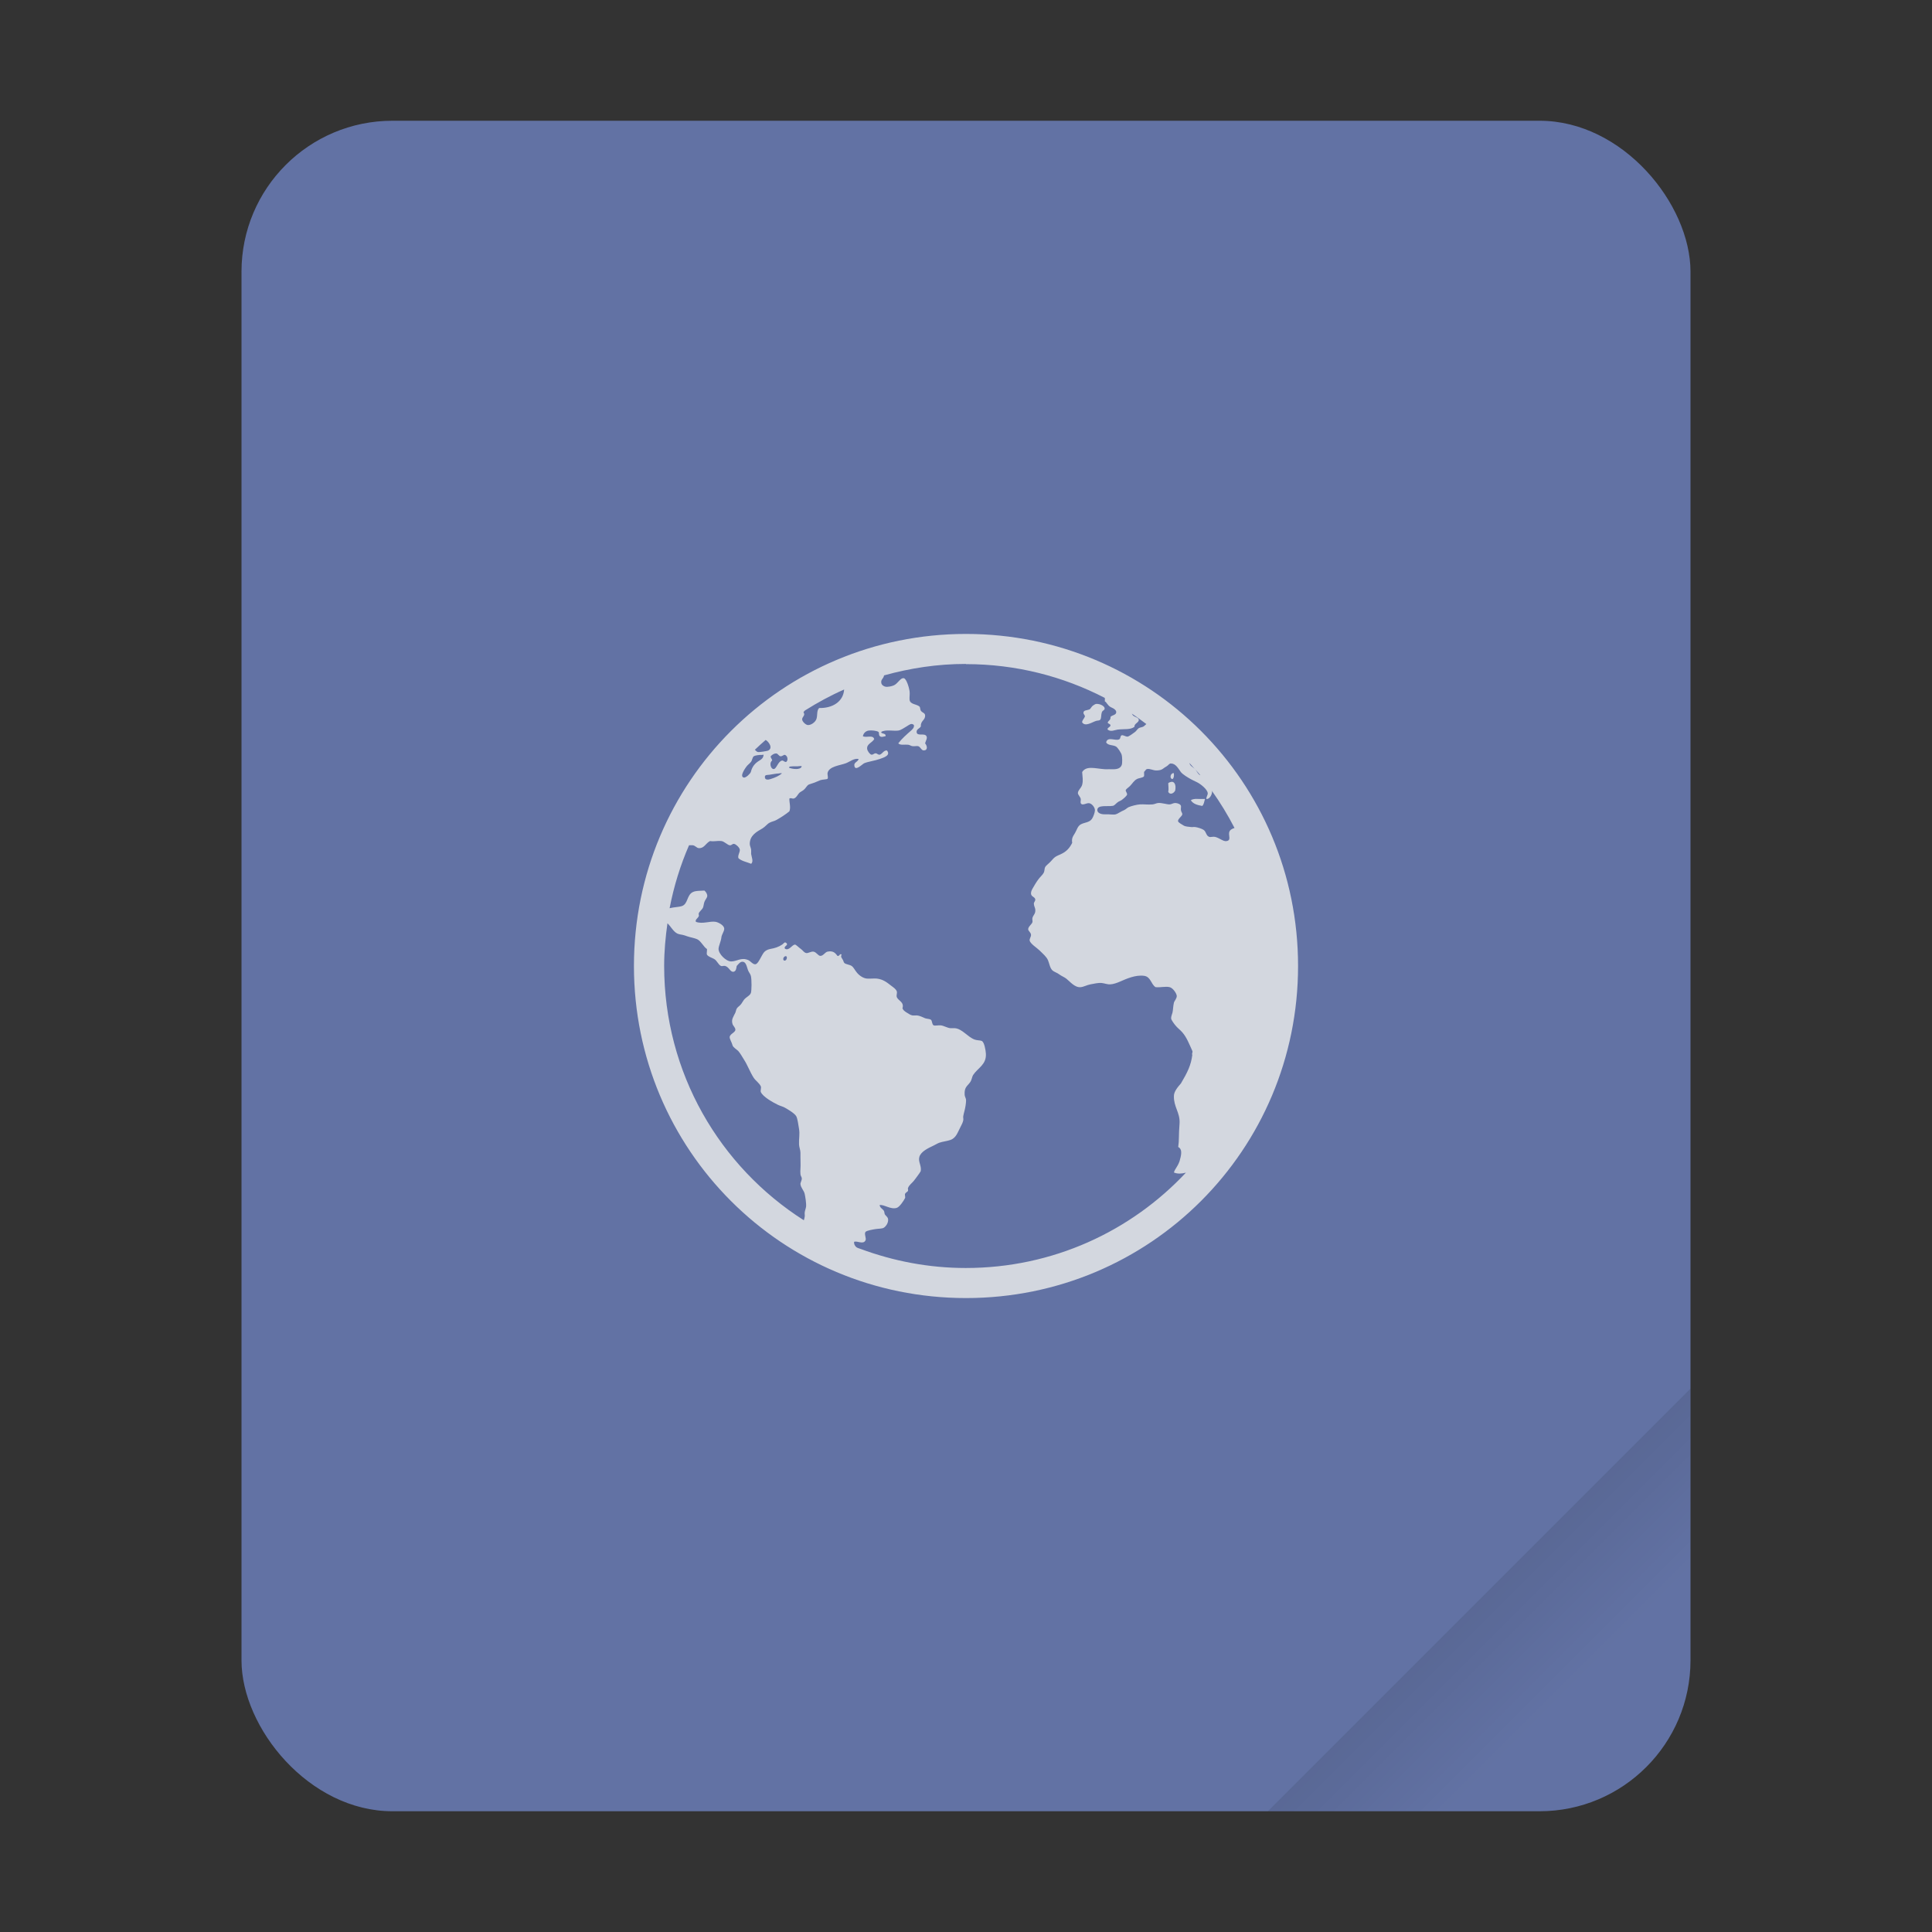 <svg width="64" height="64" version="1.1" viewBox="0 0 64 64" xmlns="http://www.w3.org/2000/svg">
 <rect x="0" y="0" width="64" height="64" fill="#333333" stroke="none"/>
 <defs>
  <linearGradient id="a" x1="49.571" x2="51.714" y1="52.714" y2="54.857" gradientTransform="matrix(2.333,0,0,2.333,-68.667,-72.001)" gradientUnits="userSpaceOnUse">
   <stop offset="0"/>
   <stop stop-opacity="0" offset="1"/>
  </linearGradient>
 </defs>
 <g transform="scale(1)">
  <rect x="8" y="4" width="48" height="56" ry="5" fill="#6272a4" style="paint-order:stroke fill markers"/>
  <path d="m56 46-14 14h9c2.77 0 5-2.23 5-5z" fill="url(#a)" fill-rule="evenodd" opacity=".15" stroke-width="8.819" style="paint-order:stroke fill markers"/>
 </g>
 <path d="m32 21c-6.094 0-11 4.906-11 11s4.906 11 11 11 11-4.906 11-11-4.906-11-11-11m0 1c1.662 0 3.222 0.408 4.598 1.119 4e-3 0.04 3e-3 0.069 0 0.113 0.058 0.026 0.092 0.134 0.189 0.188 0.036 0.02 0.06 0.029 0.094 0.047 0.058 0.032 0.106 0.085 0.094 0.141-0.016 0.082-0.132 0.079-0.188 0.139 8e-3 0.116-0.064 0.111-0.094 0.189 0.018 0.05 0.086 0.034 0.094 0.094-0.01 0.064-0.118 0.073-0.094 0.139 0.108 0.084 0.226 0.014 0.328 0 0.224-0.028 0.423 0.014 0.561-0.094-0.018-0.106 0.153-0.138 0.141-0.234-0.01-0.072-0.134-0.089-0.188-0.139-0.012-0.011-0.028-0.039-0.041-0.061 0.165 0.108 0.322 0.226 0.48 0.344-0.039 0.032-0.071 0.072-0.111 0.09-0.042 0.018-0.103 0.023-0.141 0.047-0.056 0.038-0.077 0.097-0.141 0.139-0.046 0.032-0.186 0.141-0.234 0.141-0.058 0-0.145-0.059-0.188-0.045-0.06 0.018-0.026 0.115-0.094 0.139-0.132 0.048-0.376-0.104-0.422 0.094 0.056 0.114 0.228 0.079 0.328 0.141 0.062 0.04 0.172 0.213 0.188 0.281 0.016 0.056 0.024 0.268 0 0.328-0.062 0.16-0.238 0.145-0.422 0.141-0.05 0-0.095 4e-3 -0.141 0-0.31-0.02-0.608-0.128-0.748 0.094 0.01 0.17 0.038 0.274 0 0.422-0.028 0.108-0.147 0.187-0.141 0.281 2e-3 0.048 0.082 0.122 0.094 0.188 8e-3 0.036-0.016 0.109 0 0.141 0.052 0.098 0.189-0.016 0.281 0 0.088 0.014 0.189 0.136 0.189 0.234 0 0.07-0.052 0.213-0.096 0.281-0.088 0.132-0.249 0.116-0.375 0.188-0.104 0.06-0.126 0.179-0.188 0.283-0.066 0.112-0.12 0.168-0.094 0.328-0.09 0.178-0.191 0.289-0.377 0.375-0.054 0.024-0.138 0.058-0.188 0.094-0.04 0.028-0.085 0.077-0.141 0.141-0.07 0.078-0.15 0.128-0.188 0.188-0.028 0.046-0.017 0.126-0.047 0.188-0.044 0.084-0.132 0.15-0.188 0.234-0.026 0.04-0.066 0.089-0.094 0.141-0.064 0.116-0.153 0.226-0.141 0.328 0.01 0.098 0.135 0.102 0.141 0.188 6e-3 0.048-0.049 0.087-0.047 0.139 2e-3 0.076 0.041 0.129 0.047 0.189 0.014 0.148-0.066 0.179-0.094 0.281-0.014 0.048 0.012 0.103 0 0.141-0.024 0.074-0.139 0.144-0.141 0.232-2e-3 0.062 0.088 0.101 0.094 0.189 4e-3 0.06-0.057 0.132-0.045 0.188 0.022 0.108 0.244 0.244 0.328 0.328 0.114 0.114 0.231 0.208 0.281 0.328 0.042 0.102 0.063 0.252 0.141 0.328 0.058 0.056 0.16 0.081 0.234 0.139 0.07 0.054 0.158 0.083 0.232 0.141 0.122 0.096 0.275 0.295 0.469 0.281 0.102-8e-3 0.214-0.074 0.328-0.094 0.118-0.02 0.255-0.057 0.375-0.045 0.092 0.01 0.187 0.051 0.283 0.045 0.1-6e-3 0.214-0.044 0.328-0.094 0.198-0.086 0.507-0.229 0.795-0.188 0.22 0.032 0.223 0.277 0.377 0.375 0.176 0.016 0.327-0.034 0.467 0 0.106 0.026 0.224 0.199 0.234 0.283 0.01 0.086-0.082 0.178-0.094 0.232-0.028 0.116-0.027 0.254-0.047 0.328-0.016 0.058-0.047 0.13-0.045 0.188 0 0.052 0.087 0.166 0.141 0.234 0.066 0.084 0.152 0.142 0.232 0.234 0.146 0.168 0.226 0.387 0.328 0.609 0.026 0.056-0.024 0.071 0 0.141-0.044 0.336-0.155 0.566-0.375 0.938-0.104 0.12-0.236 0.272-0.234 0.422-8e-3 0.36 0.203 0.541 0.188 0.889-0.036 0.468-9e-3 0.547-0.045 0.797 0.158 0.08 0.091 0.301 0.045 0.467-0.068 0.198-0.15 0.245-0.188 0.377 0.124 0.054 0.26 0.041 0.398 6e-3 -1.822 1.942-4.408 3.158-7.293 3.158-1.228 0-2.398-0.23-3.482-0.631-0.04-0.016-0.084-0.025-0.123-0.047-0.062-0.036-0.102-0.112-0.094-0.188 0.104-0.044 0.301 0.099 0.377-0.047 0.038-0.07-0.05-0.211 0-0.281 0.036-0.048 0.254-0.082 0.328-0.094 0.106-0.018 0.221-9e-3 0.281-0.047 0.066-0.042 0.153-0.157 0.141-0.281-6e-3 -0.058-0.048-0.089-0.094-0.141-0.038-0.044-0.021-0.099-0.047-0.139-0.048-0.07-0.121-0.086-0.141-0.188 0.144-0.028 0.355 0.152 0.563 0.094 0.098-0.028 0.235-0.236 0.281-0.328 0.014-0.028-0.016-0.107 0-0.141 0.018-0.038 0.09-0.074 0.096-0.094 0.014-0.054-0.012-0.06 0-0.094 0.036-0.102 0.128-0.16 0.188-0.234 0.046-0.056 0.099-0.13 0.141-0.188 0.048-0.062 0.062-0.087 0.094-0.141 0.03-0.182-0.091-0.307-0.047-0.467 0.048-0.18 0.295-0.295 0.469-0.377 0.06-0.028 0.138-0.076 0.188-0.094 0.12-0.042 0.263-0.054 0.375-0.094 0.188-0.068 0.236-0.25 0.328-0.422 0.044-0.08 0.088-0.176 0.096-0.234 8e-3 -0.052-0.01-0.079 0-0.139s0.029-0.123 0.045-0.189c0.022-0.086 0.047-0.23 0.047-0.326 0-0.08-0.045-0.117-0.047-0.189-0.014-0.26 0.092-0.28 0.188-0.422 0.048-0.07 0.06-0.182 0.094-0.232 0.162-0.24 0.442-0.341 0.422-0.705-8e-3 -0.12-0.051-0.384-0.139-0.422-0.05-0.022-0.16-0.017-0.234-0.045-0.236-0.088-0.41-0.357-0.656-0.377-0.052-2e-3 -0.083 2e-3 -0.141 0-0.096-2e-3 -0.218-0.082-0.326-0.094-0.068-8e-3 -0.194 0.02-0.234 0-0.062-0.03-0.044-0.154-0.094-0.188-0.04-0.028-0.127-0.025-0.189-0.047-0.098-0.038-0.167-0.086-0.281-0.094-0.036-2e-3 -0.101 6e-3 -0.141 0-0.062-0.01-0.13-0.058-0.188-0.094-0.072-0.044-0.111-0.077-0.141-0.139 0.066-0.216-0.143-0.251-0.188-0.377-0.02-0.058 0.02-0.136 0-0.188-0.026-0.074-0.106-0.126-0.188-0.188-0.144-0.112-0.263-0.208-0.469-0.234-0.092-0.01-0.218 8e-3 -0.328 0-0.116-8e-3 -0.24-0.087-0.328-0.188-0.084-0.098-0.114-0.188-0.188-0.234-0.07-0.044-0.186-0.048-0.234-0.094-0.022-0.02-0.025-0.048-0.045-0.094-0.036-0.072-0.091-0.101-0.047-0.189-0.08-0.04-0.053 0.063-0.139 0.047-0.078-0.11-0.152-0.175-0.328-0.141-0.08 0.016-0.14 0.139-0.234 0.141-0.078 2e-3 -0.132-0.127-0.234-0.141-0.078-0.01-0.18 0.059-0.234 0.047-0.086-0.016-0.11-0.089-0.188-0.141-0.058-0.038-0.155-0.141-0.188-0.139-0.1 2e-3 -0.19 0.213-0.328 0.139-0.068-0.086 0.125-0.108 0.045-0.188-0.06-0.06-0.091 0.015-0.139 0.047-0.056 0.038-0.126 0.072-0.188 0.094-0.138 0.052-0.22 0.038-0.328 0.094-0.1 0.052-0.131 0.132-0.189 0.234-0.046 0.084-0.118 0.228-0.188 0.232-0.084 6e-3 -0.158-0.107-0.234-0.139-0.23-0.1-0.371 0.043-0.561 0.045-0.176 2e-3 -0.43-0.256-0.422-0.422 6e-3 -0.102 0.082-0.249 0.094-0.375 0.01-0.1 0.092-0.191 0.094-0.283 2e-3 -0.122-0.203-0.218-0.283-0.232-0.188-0.034-0.44 0.084-0.654 0-0.04-0.068 0.07-0.123 0.094-0.189 0.014-0.038-0.014-0.052 0-0.094 0.024-0.064 0.109-0.12 0.139-0.188 0.022-0.052 0.025-0.124 0.047-0.188 0.026-0.072 0.088-0.136 0.094-0.188 8e-3 -0.068-0.04-0.145-0.094-0.189-0.166 0.01-0.281 3e-3 -0.377 0.047-0.216 0.098-0.157 0.401-0.375 0.469-0.074 0.024-0.197 0.031-0.281 0.045-0.037 7e-3 -0.078 0.013-0.119 0.023 0.14-0.726 0.356-1.424 0.643-2.084 0.048 0 0.098-6e-3 0.131 0 0.076 0.014 0.123 0.088 0.189 0.094 0.184 0.014 0.223-0.154 0.375-0.234 0.156 0.022 0.235-0.016 0.377 0 0.096 0.01 0.205 0.135 0.281 0.141 0.064 2e-3 0.081-0.057 0.141-0.047s0.177 0.116 0.188 0.188c0.01 0.09-0.073 0.183-0.047 0.283 0.094 0.096 0.288 0.132 0.422 0.188 0.088-0.072 0.014-0.224 0-0.328-2e-3 -0.046 6e-3 -0.099 0-0.141-0.01-0.072-0.045-0.126-0.045-0.188 0-0.286 0.23-0.404 0.422-0.516 0.082-0.048 0.162-0.152 0.234-0.188 0.102-0.05 0.15-0.046 0.234-0.094 0.152-0.086 0.304-0.185 0.422-0.283 0.054-0.13-6e-3 -0.294 0-0.422 0.054-0.034 0.081 6e-3 0.139 0 0.092-0.02 0.137-0.136 0.189-0.188 0.03-0.03 0.103-0.064 0.139-0.094 0.092-0.072 0.108-0.156 0.188-0.188 0.028-0.01 0.097-0.035 0.141-0.047 0.06-0.016 0.138-0.06 0.234-0.094 0.062-0.022 0.21-0.021 0.234-0.045 0.03-0.03-8e-3 -0.143 0-0.189 0.048-0.226 0.407-0.25 0.609-0.326 0.14-0.054 0.266-0.171 0.422-0.141-0.03 0.108-0.167 0.104-0.141 0.234 0.034 0.182 0.264-0.068 0.328-0.094 0.122-0.052 0.356-0.083 0.516-0.141 0.14-0.05 0.366-0.119 0.234-0.281-0.11-8e-3 -0.138 0.099-0.234 0.139-0.066 0.01-0.083-0.041-0.139-0.045-0.054-2e-3 -0.087 0.055-0.141 0.045s-0.133-0.124-0.141-0.188c-0.022-0.168 0.166-0.204 0.234-0.328-0.046-0.152-0.247-0.034-0.375-0.094 0.014-0.09 0.081-0.169 0.188-0.188 0.086-0.014 0.276 3e-3 0.328 0.045 0.03 0.026-1e-3 0.099 0.045 0.141 0.052 0.046 0.121 0.01 0.189 0 0.024-0.114-0.161-0.067-0.141-0.141 0.136-0.088 0.397-0.023 0.563-0.045 0.096-0.014 0.195-0.095 0.281-0.141 0.08-0.046 0.15-0.121 0.234-0.045 0.024 0.082-0.048 0.146-0.094 0.188-0.154 0.136-0.302 0.264-0.422 0.422 0.074 0.072 0.204 0.031 0.328 0.045 0.048 6e-3 0.089 0.039 0.139 0.047 0.06 0.01 0.141-0.01 0.189 0 0.084 0.02 0.104 0.141 0.188 0.141 0.136 0 0.123-0.142 0.045-0.234 0.024-0.094 0.081-0.168 0.047-0.234-0.062-0.124-0.316 0.017-0.328-0.141-8e-3 -0.1 0.105-0.112 0.141-0.188-0.016-0.192 0.159-0.201 0.139-0.375-0.01-0.072-0.089-0.073-0.139-0.141-0.026-0.036-0.017-0.115-0.047-0.141-0.104-0.088-0.316-0.064-0.328-0.232-6e-3 -0.1 0.014-0.175 0-0.283-0.014-0.102-0.099-0.402-0.188-0.422-0.112-0.024-0.194 0.172-0.328 0.234-0.072 0.034-0.207 0.061-0.281 0.047-0.048-0.01-0.135-0.049-0.141-0.141-0.01-0.106 0.074-0.122 0.094-0.234 0.862-0.24 1.767-0.379 2.707-0.379m-4.03 0.847c-0.029 0.411-0.396 0.624-0.828 0.613-0.092 0.088-0.044 0.253-0.094 0.375-0.042 0.102-0.179 0.197-0.281 0.189-0.074-6e-3 -0.188-0.119-0.188-0.189 0-0.086 0.119-0.134 0.045-0.232 3e-3 -0.02 0.03-0.041 0.051-0.063 0.414-0.26 0.843-0.495 1.295-0.693m8.348 0.477c-0.037 7e-3 -0.057 0.026-0.09 0.045-0.076 0.046-0.083 0.119-0.141 0.141-0.082 0.03-0.175 0.02-0.188 0.094-0.01 0.062 0.049 0.083 0.047 0.139-0.03 0.074-0.078 0.098-0.094 0.188 0.102 0.166 0.341-9e-3 0.467-0.045 0.056-0.016 0.111-3e-3 0.141-0.047 0.034-0.054 0.019-0.156 0.045-0.232 0.028-0.084 0.104-0.067 0.094-0.141-8e-3 -0.074-0.157-0.153-0.281-0.141m-10.947 1.193c0.097 0.05 0.261 0.275 0.074 0.355-0.02 0.01-0.28 0.055-0.328 0.045-0.039-6e-3 -0.071-0.041-0.104-0.076 0.115-0.112 0.237-0.218 0.357-0.324m0.354 0.447c0.048 2e-3 0.085 0.09 0.141 0.094 0.054 4e-3 0.109-0.057 0.141-0.047 0.084 0.022 0.125 0.172 0.045 0.234-0.066 8e-3 -0.091-0.055-0.139-0.045-0.136 0.024-0.181 0.289-0.283 0.281-0.096-0.01-0.143-0.211-0.045-0.281 2e-3 -0.06-0.051-0.081-0.047-0.141 0.03-0.038 0.108-0.1 0.188-0.094zm-0.467 0.047c0.028 0 0.035-0.012 0.045 0-0.014 0.106-0.057 0.139-0.139 0.189-0.142 0.086-0.237 0.191-0.283 0.375-0.014 0.054-0.164 0.201-0.232 0.188-0.158-0.034 0.058-0.329 0.094-0.375 0.04-0.05 0.093-0.085 0.139-0.141s0.05-0.156 0.094-0.188c0.048-0.034 0.199-0.051 0.283-0.047zm14.15 0.268c0.063 0.07 0.128 0.138 0.189 0.209-0.063-0.074-0.166-0.102-0.189-0.209m-0.611 0.02c0.158-0.01 0.256 0.185 0.328 0.281 0.06 0.078 0.23 0.18 0.328 0.234 0.056 0.03 0.126 0.066 0.188 0.094 0.13 0.058 0.369 0.247 0.375 0.375 2e-3 0.064-0.055 0.129-0.045 0.189 0.098 0.016 0.185-0.136 0.188-0.234 0-0.023-8e-3 -0.038-0.018-0.053 0.283 0.396 0.538 0.812 0.762 1.248-0.088 0.026-0.164 0.068-0.178 0.154-0.02 0.112 0.074 0.261-0.094 0.281-0.106 0.014-0.231-0.109-0.377-0.141-0.06-0.014-0.14 0.016-0.188 0-0.11-0.038-0.093-0.166-0.188-0.232-0.054-0.038-0.197-0.084-0.283-0.094-0.054-6e-3 -0.083 8e-3 -0.139 0-0.068-8e-3 -0.178-0.013-0.234-0.047-0.054-0.034-0.173-0.095-0.188-0.141-0.022-0.074 0.135-0.17 0.139-0.232 4e-3 -0.048-0.035-0.069-0.045-0.141-8e-3 -0.044 0.01-0.113 0-0.141-0.014-0.052-0.107-0.092-0.189-0.094-0.072 0-0.126 0.047-0.188 0.047-0.088 2e-3 -0.265-0.057-0.375-0.047-0.066 6e-3 -0.127 0.043-0.189 0.047-0.174 0.014-0.286-0.01-0.422 0-0.098 6e-3 -0.283 0.052-0.375 0.094-0.046 0.022-0.081 0.064-0.141 0.094-0.028 0.014-0.058 0.029-0.094 0.045-0.056 0.026-0.133 0.082-0.188 0.096-0.078 0.02-0.186-6e-3 -0.328 0-0.102 6e-3 -0.279-0.019-0.281-0.141-2e-3 -0.186 0.34-0.109 0.516-0.141 0.066-0.014 0.108-0.093 0.188-0.139 0.038-0.022 0.058-0.023 0.094-0.047 0.06-0.042 0.178-0.14 0.188-0.188 8e-3 -0.044-0.051-0.109-0.045-0.141 8e-3 -0.042 0.085-0.085 0.139-0.139 0.084-0.084 0.13-0.18 0.234-0.234 0.07-0.038 0.202-0.038 0.234-0.094 8e-3 -0.064-2e-3 -0.083 0-0.141 0.044-0.04 0.058-0.086 0.094-0.094 0.108-0.024 0.202 0.051 0.328 0.045 0.054-2e-3 0.13-7e-3 0.188-0.045 0.048-0.032 0.093-0.07 0.141-0.094 0.052-0.028 0.077-0.09 0.141-0.094m-12.514 0.096h2e-3c0.046-2e-3 0.091 0 0.141 0s0.119-0.02 0.139 0c-0.032 0.132-0.318 0.093-0.422 0.045 6e-3 -0.05 0.077-0.039 0.141-0.045m13.314 0.096c0.057 0.067 0.116 0.131 0.172 0.199-9e-3 -5e-3 -0.023-7e-3 -0.031-0.014-0.056-0.044-0.085-0.118-0.141-0.186m-13.783 0.139c0.034 0 0.06-0.014 0.096 0-0.092 0.078-0.217 0.138-0.377 0.188-0.076 0.024-0.174 0.037-0.188-0.047-0.016-0.104 0.073-0.084 0.141-0.094 0.088-0.01 0.224-0.043 0.326-0.045zm13.03 2e-3c-0.066 0.022-0.098 0.17 0 0.188 0.046-0.028 0.059-0.104 0.047-0.188-0.026-0.028-0.027-8e-3 -0.047 0m-0.045 0.281c-0.032 0.01-0.06 9e-3 -0.094 0.045 2e-3 0.112 0.022 0.185 0 0.283 0.064 0.124 0.2 0.037 0.232-0.047 0.038-0.208-0.043-0.307-0.139-0.281m0.889 0.563c-0.088-4e-3 -0.18 3e-3 -0.232 0.045 0.074 0.12 0.209 0.158 0.375 0.188 0.06-0.044 0.066-0.156 0.094-0.232-0.072 0-0.146 4e-3 -0.234 0zm-17.572 4.119c0.113 0.102 0.191 0.273 0.326 0.34 0.05 0.026 0.123 0.033 0.188 0.047 0.052 0.01 0.091 0.029 0.141 0.045 0.106 0.036 0.244 0.058 0.328 0.096 0.128 0.056 0.218 0.262 0.328 0.326 6e-3 0.064-0.02 0.141 0 0.189 0.052 0.07 0.15 0.093 0.234 0.139 0.102 0.056 0.136 0.19 0.232 0.234 0.034 0.014 0.089-0.016 0.141 0 0.132 0.04 0.169 0.221 0.283 0.188 0.074-0.022 0.082-0.116 0.094-0.188 0.05-0.054 0.11-0.141 0.188-0.141 0.124-2e-3 0.142 0.161 0.188 0.283 0.026 0.068 0.076 0.116 0.094 0.188 0.03 0.124 0.026 0.489 0 0.563-0.032 0.092-0.158 0.132-0.234 0.232-0.036 0.048-0.066 0.109-0.094 0.141-0.048 0.06-0.103 0.087-0.139 0.141-0.02 0.03-0.029 0.097-0.047 0.139-0.06 0.128-0.144 0.223-0.094 0.377 0.02 0.062 0.094 0.114 0.094 0.188 0 0.088-0.174 0.138-0.188 0.234-0.01 0.07 0.072 0.187 0.094 0.281 0.016 0.07 0.145 0.142 0.188 0.188 0.07 0.078 0.125 0.183 0.189 0.283 0.126 0.194 0.202 0.419 0.326 0.609 0.066 0.098 0.19 0.177 0.234 0.281 0.022 0.052-0.02 0.14 0 0.188 0.072 0.162 0.401 0.342 0.563 0.422 0.076 0.038 0.164 0.056 0.234 0.096 0.106 0.06 0.321 0.187 0.375 0.281 0.048 0.084 0.07 0.288 0.094 0.422 0.03 0.176-8e-3 0.326 0 0.516 6e-3 0.104 0.047 0.177 0.047 0.281 0 0.036 2e-3 0.105 0 0.141-2e-3 0.124 0.01 0.249 0 0.375-6e-3 0.068-4e-3 0.131 0 0.189 6e-3 0.062 0.041 0.085 0.045 0.139 4e-3 0.058-0.051 0.143-0.045 0.189 0.014 0.126 0.117 0.21 0.141 0.326 0.02 0.092 0.057 0.312 0.045 0.422-8e-3 0.058-0.037 0.125-0.045 0.189-6e-3 0.05 8e-3 0.093 0 0.139-6e-3 0.045-0.017 0.082-0.029 0.121-2.782-1.772-4.627-4.875-4.627-8.432 0-0.479 0.045-0.946 0.109-1.406m3.891 1.096c0.096-0.044 0.078 0.129 0 0.141-0.074 0.01-0.072-0.107 0-0.141" color="#282a36" color-rendering="auto" fill="#f8f8f2" image-rendering="auto" opacity=".75" shape-rendering="auto"/>
</svg>
